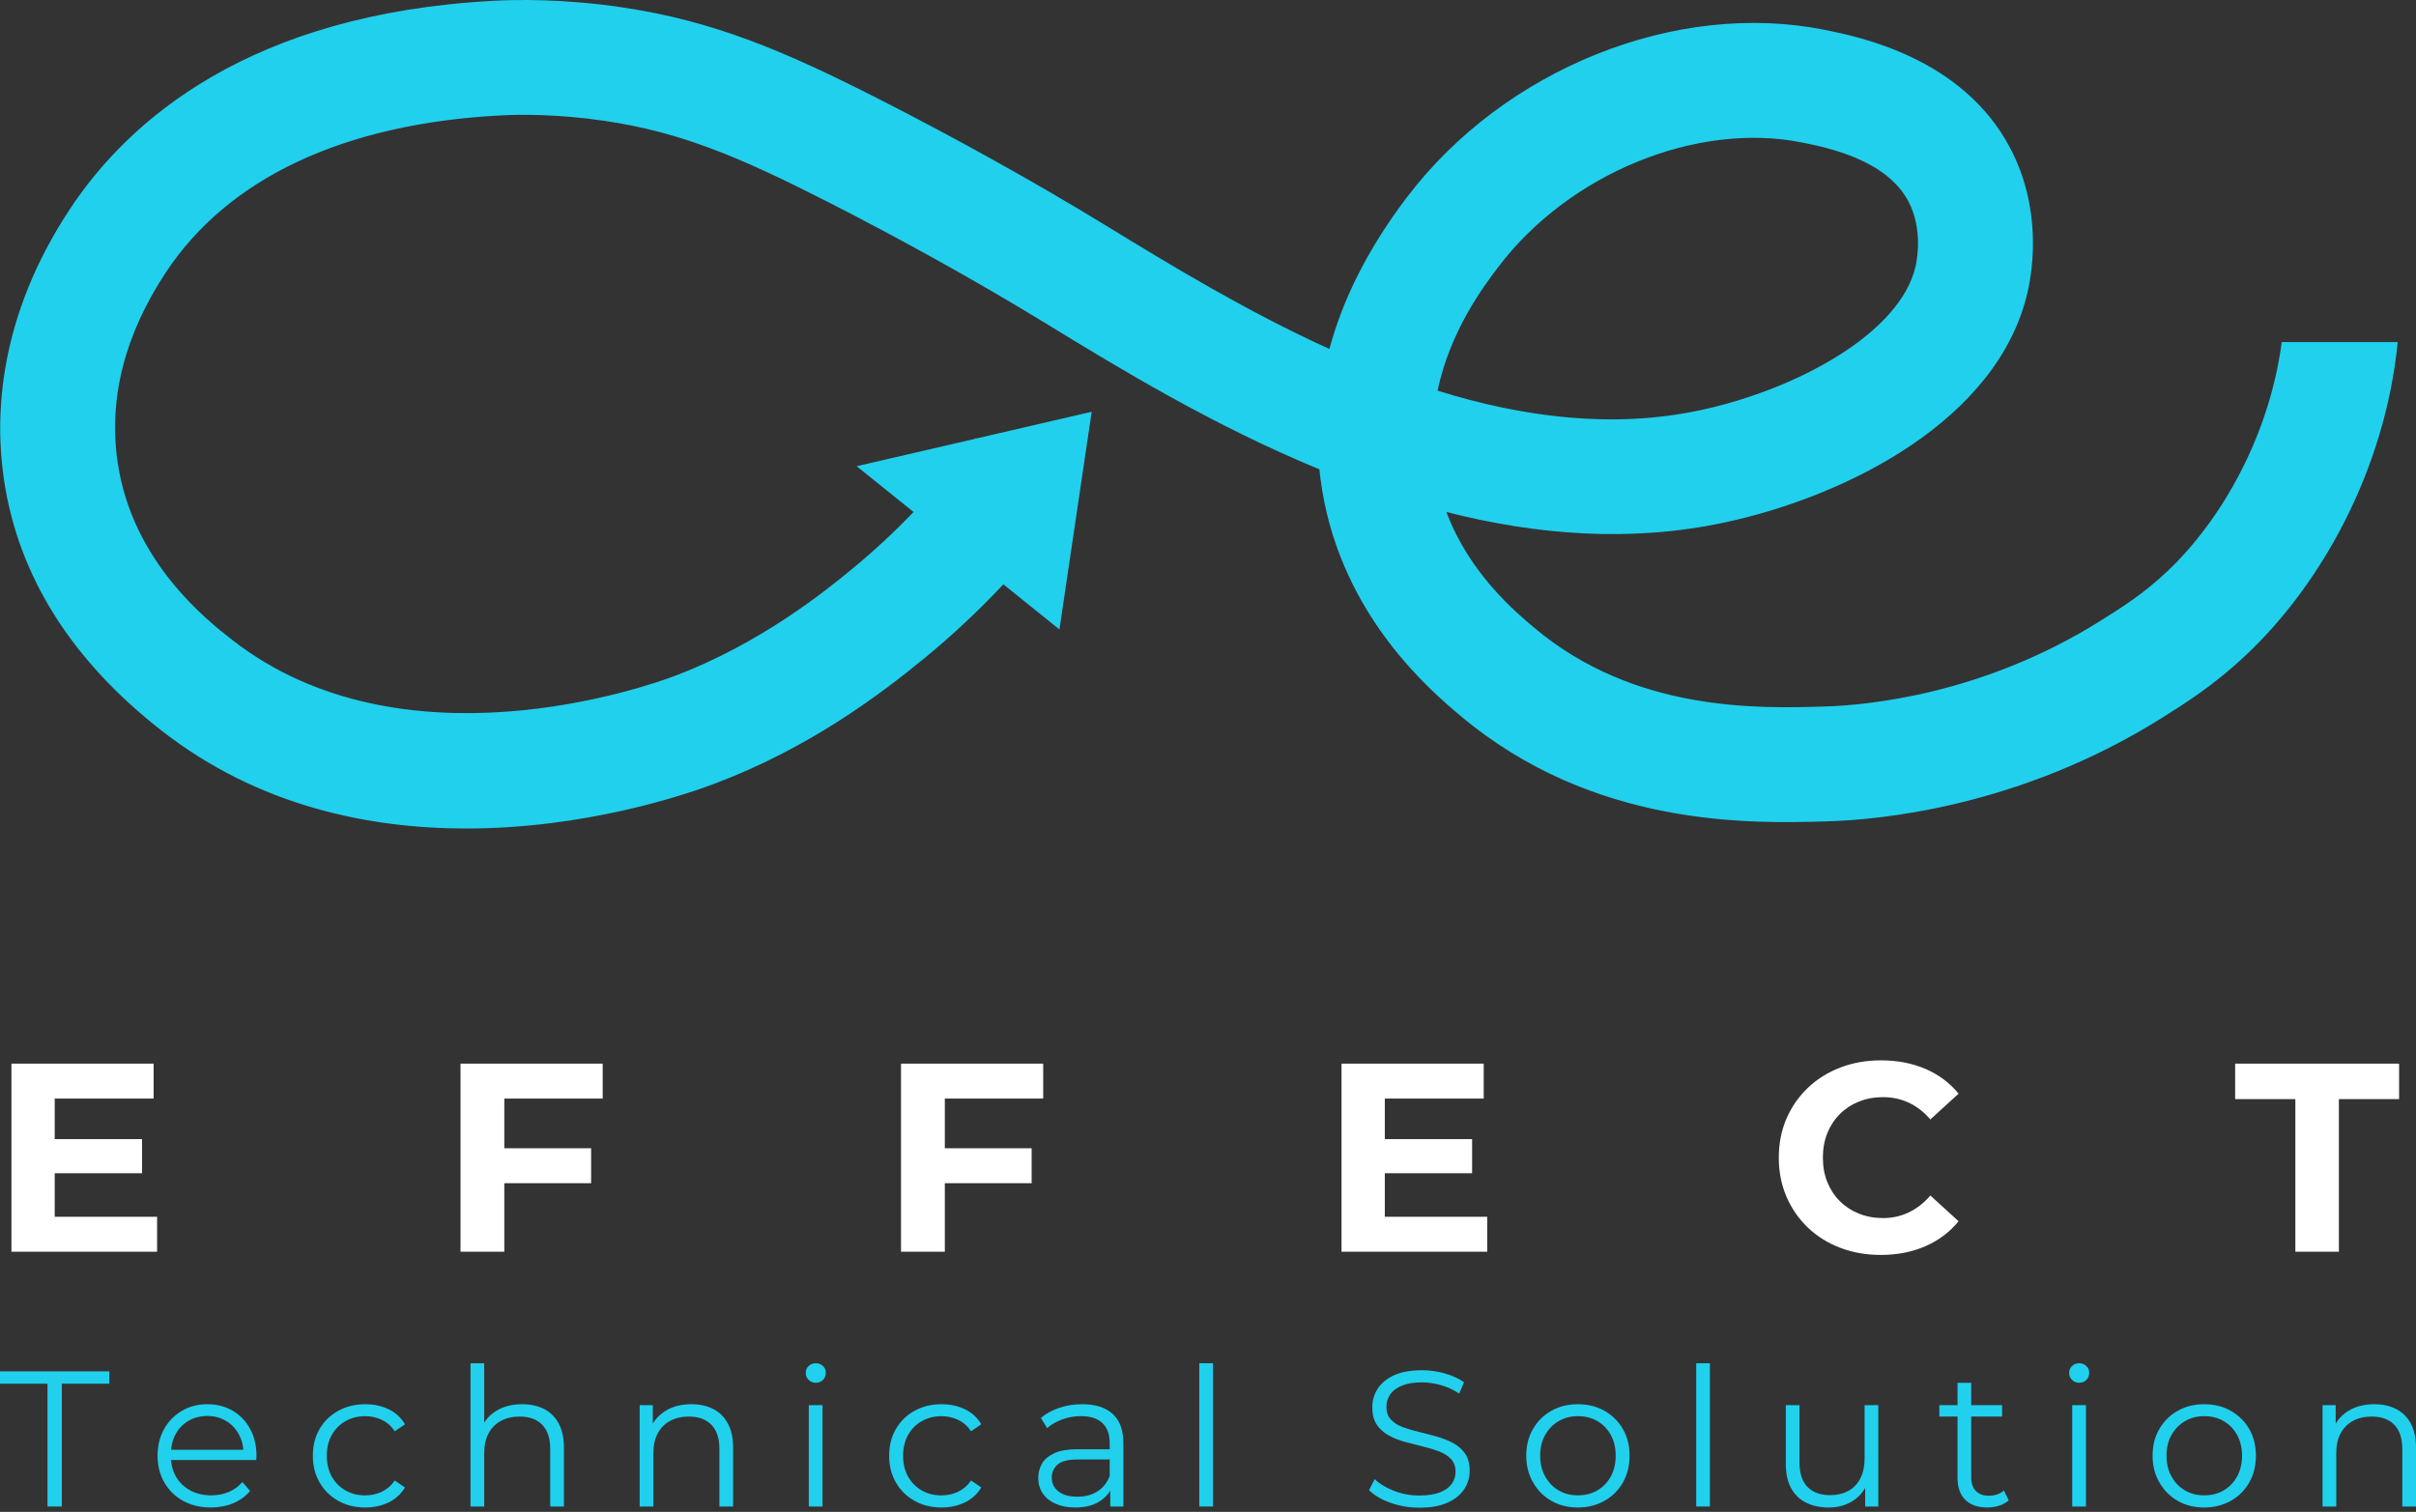 <svg width="131" height="82" viewBox="0 0 131 82" fill="none" xmlns="http://www.w3.org/2000/svg">
<rect x="0" y="0" width="131" height="82" fill="#333333" stroke="none"/>
<path d="M2.965 65.994H8.518V67.889H0.62V57.688H8.329V59.583H2.967V65.994H2.965ZM2.79 61.782H7.701V63.632H2.79V61.782Z" fill="white"/>
<path d="M27.345 67.889H24.97V57.688H32.679V59.583H27.345V67.889ZM27.156 62.278H32.052V64.173H27.156V62.278Z" fill="white"/>
<path d="M51.23 67.889H48.855V57.688H56.564V59.583H51.23V67.889ZM51.041 62.278H55.937V64.173H51.041V62.278Z" fill="white"/>
<path d="M75.086 65.994H80.638V67.889H72.74V57.688H80.45V59.583H75.087V65.994H75.086ZM74.91 61.782H79.821V63.632H74.91V61.782Z" fill="white"/>
<path d="M101.973 68.063C101.187 68.063 100.455 67.933 99.779 67.676C99.104 67.419 98.519 67.052 98.022 66.576C97.527 66.101 97.141 65.542 96.864 64.9C96.588 64.259 96.45 63.555 96.45 62.786C96.45 62.02 96.588 61.315 96.864 60.673C97.141 60.032 97.53 59.474 98.03 58.996C98.531 58.521 99.118 58.154 99.792 57.897C100.467 57.639 101.198 57.51 101.986 57.51C102.87 57.51 103.672 57.663 104.391 57.969C105.11 58.276 105.712 58.724 106.198 59.317L104.667 60.716C104.327 60.318 103.941 60.016 103.51 59.812C103.077 59.609 102.609 59.506 102.104 59.506C101.628 59.506 101.189 59.586 100.793 59.747C100.394 59.907 100.049 60.133 99.758 60.425C99.467 60.716 99.241 61.061 99.08 61.459C98.92 61.858 98.84 62.299 98.84 62.785C98.84 63.271 98.92 63.712 99.08 64.111C99.241 64.509 99.467 64.854 99.758 65.145C100.049 65.436 100.394 65.662 100.793 65.823C101.191 65.983 101.628 66.064 102.104 66.064C102.609 66.064 103.077 65.96 103.51 65.75C103.942 65.542 104.329 65.237 104.667 64.839L106.198 66.238C105.712 66.831 105.11 67.282 104.391 67.593C103.673 67.908 102.866 68.063 101.973 68.063Z" fill="white"/>
<path d="M124.459 67.889V59.612H121.194V57.688H130.083V59.612H126.819V67.889H124.459Z" fill="white"/>
<path d="M2.576 81.708V75.048H0V74.378H5.927V75.048H3.352V81.708H2.576Z" fill="#21D0ED"/>
<path d="M11.435 81.762C10.863 81.762 10.361 81.641 9.927 81.401C9.494 81.16 9.155 80.829 8.912 80.406C8.666 79.984 8.544 79.501 8.544 78.956C8.544 78.412 8.662 77.929 8.895 77.511C9.129 77.092 9.45 76.762 9.858 76.521C10.267 76.28 10.726 76.16 11.235 76.16C11.752 76.16 12.21 76.277 12.612 76.511C13.014 76.744 13.33 77.073 13.561 77.495C13.791 77.917 13.907 78.404 13.907 78.956C13.907 78.991 13.905 79.027 13.901 79.066C13.898 79.104 13.895 79.144 13.895 79.186H9.109V78.632H13.497L13.204 78.852C13.204 78.453 13.118 78.1 12.947 77.789C12.776 77.478 12.544 77.236 12.25 77.061C11.957 76.887 11.618 76.799 11.235 76.799C10.857 76.799 10.52 76.887 10.22 77.061C9.919 77.235 9.686 77.48 9.518 77.793C9.35 78.107 9.267 78.467 9.267 78.873V78.988C9.267 79.408 9.359 79.776 9.545 80.093C9.729 80.411 9.988 80.657 10.319 80.836C10.65 81.014 11.03 81.103 11.455 81.103C11.789 81.103 12.103 81.044 12.392 80.925C12.682 80.806 12.932 80.625 13.142 80.381L13.561 80.863C13.317 81.155 13.011 81.38 12.645 81.533C12.278 81.685 11.875 81.762 11.435 81.762Z" fill="#21D0ED"/>
<path d="M19.802 81.762C19.258 81.762 18.77 81.641 18.341 81.401C17.911 81.16 17.574 80.829 17.33 80.406C17.085 79.984 16.963 79.501 16.963 78.956C16.963 78.404 17.085 77.918 17.33 77.501C17.574 77.082 17.911 76.753 18.341 76.517C18.77 76.28 19.256 76.16 19.802 76.16C20.27 76.16 20.692 76.251 21.07 76.432C21.447 76.613 21.743 76.885 21.96 77.249L21.406 77.627C21.217 77.348 20.983 77.142 20.704 77.009C20.425 76.876 20.122 76.809 19.793 76.809C19.402 76.809 19.05 76.899 18.735 77.077C18.421 77.255 18.173 77.505 17.992 77.826C17.81 78.147 17.72 78.525 17.72 78.957C17.72 79.39 17.81 79.767 17.992 80.088C18.173 80.409 18.421 80.659 18.735 80.837C19.048 81.016 19.401 81.105 19.793 81.105C20.122 81.105 20.425 81.038 20.704 80.906C20.983 80.773 21.217 80.571 21.406 80.298L21.96 80.675C21.743 81.032 21.447 81.303 21.07 81.487C20.692 81.668 20.27 81.762 19.802 81.762Z" fill="#21D0ED"/>
<path d="M28.315 76.159C28.762 76.159 29.155 76.245 29.494 76.416C29.833 76.587 30.097 76.847 30.289 77.196C30.481 77.545 30.577 77.985 30.577 78.516V81.71H29.834V78.589C29.834 78.009 29.689 77.57 29.4 77.275C29.11 76.978 28.703 76.83 28.18 76.83C27.789 76.83 27.449 76.909 27.159 77.065C26.869 77.223 26.646 77.449 26.488 77.746C26.331 78.043 26.254 78.4 26.254 78.819V81.71H25.511V73.939H26.254V77.719L26.107 77.437C26.28 77.038 26.56 76.726 26.945 76.499C27.327 76.273 27.785 76.159 28.315 76.159Z" fill="#21D0ED"/>
<path d="M37.489 76.159C37.936 76.159 38.328 76.245 38.667 76.416C39.006 76.587 39.271 76.847 39.462 77.196C39.654 77.545 39.751 77.985 39.751 78.516V81.71H39.008V78.589C39.008 78.009 38.862 77.57 38.574 77.275C38.284 76.978 37.877 76.83 37.353 76.83C36.963 76.83 36.622 76.909 36.332 77.065C36.042 77.223 35.82 77.449 35.662 77.746C35.505 78.043 35.427 78.4 35.427 78.819V81.71H34.684V76.212H35.396V77.721L35.282 77.438C35.456 77.04 35.735 76.728 36.12 76.5C36.5 76.273 36.958 76.159 37.489 76.159Z" fill="#21D0ED"/>
<path d="M44.232 74.996C44.079 74.996 43.95 74.944 43.844 74.839C43.74 74.735 43.687 74.608 43.687 74.461C43.687 74.314 43.739 74.191 43.844 74.09C43.948 73.989 44.077 73.938 44.232 73.938C44.385 73.938 44.514 73.987 44.62 74.085C44.724 74.183 44.778 74.305 44.778 74.452C44.778 74.605 44.727 74.735 44.626 74.84C44.523 74.944 44.392 74.996 44.232 74.996ZM43.855 81.708V76.211H44.598V81.708H43.855Z" fill="#21D0ED"/>
<path d="M51.05 81.762C50.506 81.762 50.018 81.641 49.589 81.401C49.159 81.16 48.822 80.829 48.578 80.406C48.333 79.984 48.211 79.501 48.211 78.956C48.211 78.404 48.333 77.918 48.578 77.501C48.822 77.082 49.159 76.753 49.589 76.517C50.018 76.28 50.504 76.16 51.05 76.16C51.518 76.16 51.94 76.251 52.318 76.432C52.695 76.613 52.991 76.885 53.208 77.249L52.654 77.627C52.465 77.348 52.231 77.142 51.952 77.009C51.672 76.876 51.369 76.809 51.041 76.809C50.65 76.809 50.298 76.899 49.983 77.077C49.669 77.255 49.421 77.505 49.239 77.826C49.058 78.147 48.968 78.525 48.968 78.957C48.968 79.39 49.058 79.767 49.239 80.088C49.421 80.409 49.669 80.659 49.983 80.837C50.296 81.016 50.648 81.105 51.041 81.105C51.369 81.105 51.672 81.038 51.952 80.906C52.231 80.773 52.465 80.571 52.654 80.298L53.208 80.675C52.991 81.032 52.695 81.303 52.318 81.487C51.939 81.668 51.516 81.762 51.05 81.762Z" fill="#21D0ED"/>
<path d="M58.306 81.762C57.894 81.762 57.536 81.694 57.233 81.558C56.93 81.421 56.696 81.234 56.536 80.993C56.375 80.753 56.295 80.475 56.295 80.161C56.295 79.876 56.363 79.616 56.498 79.381C56.635 79.147 56.858 78.959 57.169 78.816C57.48 78.673 57.897 78.602 58.42 78.602H60.315V79.156H58.443C57.912 79.156 57.543 79.25 57.338 79.439C57.132 79.627 57.029 79.861 57.029 80.14C57.029 80.454 57.151 80.705 57.396 80.894C57.64 81.083 57.983 81.176 58.422 81.176C58.841 81.176 59.202 81.08 59.505 80.888C59.809 80.696 60.03 80.418 60.17 80.056L60.338 80.568C60.198 80.931 59.956 81.221 59.609 81.438C59.264 81.653 58.829 81.762 58.306 81.762ZM60.201 81.708V80.494L60.17 80.295V78.263C60.17 77.795 60.039 77.435 59.777 77.184C59.516 76.933 59.126 76.807 58.609 76.807C58.252 76.807 57.915 76.866 57.594 76.985C57.273 77.104 57.001 77.261 56.776 77.456L56.442 76.902C56.721 76.664 57.056 76.481 57.447 76.352C57.838 76.222 58.249 76.159 58.682 76.159C59.394 76.159 59.944 76.335 60.332 76.688C60.72 77.04 60.913 77.576 60.913 78.294V81.708H60.201Z" fill="#21D0ED"/>
<path d="M65.028 81.708V73.938H65.772V81.708H65.028Z" fill="#21D0ED"/>
<path d="M76.956 81.772C76.412 81.772 75.889 81.683 75.391 81.505C74.891 81.326 74.506 81.097 74.233 80.82L74.536 80.222C74.795 80.473 75.141 80.684 75.578 80.855C76.013 81.026 76.473 81.112 76.954 81.112C77.415 81.112 77.79 81.054 78.079 80.94C78.369 80.826 78.582 80.669 78.719 80.475C78.855 80.28 78.922 80.063 78.922 79.825C78.922 79.538 78.84 79.308 78.675 79.134C78.512 78.96 78.296 78.822 78.032 78.721C77.766 78.62 77.473 78.531 77.152 78.453C76.831 78.376 76.51 78.294 76.189 78.207C75.868 78.119 75.572 78.003 75.305 77.856C75.035 77.709 74.819 77.516 74.655 77.275C74.492 77.034 74.408 76.717 74.408 76.326C74.408 75.964 74.505 75.629 74.697 75.326C74.888 75.023 75.184 74.778 75.581 74.594C75.979 74.409 76.489 74.316 77.11 74.316C77.522 74.316 77.931 74.374 78.335 74.488C78.739 74.604 79.089 74.761 79.383 74.965L79.121 75.583C78.808 75.374 78.473 75.221 78.121 75.123C77.769 75.025 77.428 74.975 77.1 74.975C76.66 74.975 76.297 75.035 76.01 75.154C75.724 75.273 75.513 75.432 75.377 75.631C75.241 75.83 75.174 76.055 75.174 76.306C75.174 76.593 75.255 76.823 75.421 76.997C75.584 77.171 75.801 77.307 76.07 77.406C76.339 77.504 76.633 77.591 76.954 77.667C77.275 77.744 77.595 77.828 77.913 77.918C78.231 78.009 78.524 78.126 78.793 78.269C79.062 78.412 79.277 78.602 79.442 78.84C79.606 79.078 79.689 79.388 79.689 79.772C79.689 80.128 79.591 80.458 79.396 80.762C79.2 81.065 78.903 81.31 78.501 81.494C78.099 81.679 77.585 81.772 76.956 81.772Z" fill="#21D0ED"/>
<path d="M85.552 81.762C85.014 81.762 84.537 81.641 84.118 81.401C83.699 81.16 83.367 80.827 83.124 80.4C82.88 79.975 82.756 79.492 82.756 78.956C82.756 78.404 82.878 77.918 83.124 77.501C83.367 77.082 83.7 76.753 84.118 76.517C84.535 76.28 85.014 76.16 85.552 76.16C86.096 76.16 86.581 76.28 87.003 76.521C87.425 76.762 87.756 77.09 87.997 77.505C88.238 77.921 88.358 78.404 88.358 78.956C88.358 79.5 88.238 79.984 87.997 80.406C87.756 80.829 87.423 81.16 86.997 81.401C86.572 81.64 86.09 81.762 85.552 81.762ZM85.552 81.102C85.95 81.102 86.303 81.013 86.61 80.834C86.918 80.656 87.16 80.405 87.339 80.081C87.517 79.757 87.606 79.381 87.606 78.956C87.606 78.523 87.517 78.146 87.339 77.825C87.16 77.504 86.918 77.254 86.61 77.076C86.303 76.897 85.953 76.808 85.564 76.808C85.173 76.808 84.824 76.897 84.516 77.076C84.209 77.254 83.965 77.504 83.783 77.825C83.602 78.146 83.511 78.523 83.511 78.956C83.511 79.382 83.602 79.757 83.783 80.081C83.965 80.405 84.207 80.657 84.512 80.834C84.815 81.013 85.161 81.102 85.552 81.102Z" fill="#21D0ED"/>
<path d="M91.972 81.708V73.938H92.715V81.708H91.972Z" fill="#21D0ED"/>
<path d="M99.155 81.762C98.686 81.762 98.279 81.674 97.93 81.5C97.581 81.326 97.31 81.065 97.118 80.716C96.927 80.366 96.83 79.931 96.83 79.406V76.212H97.573V79.323C97.573 79.91 97.717 80.351 98.007 80.647C98.297 80.944 98.704 81.091 99.228 81.091C99.611 81.091 99.945 81.013 100.228 80.857C100.51 80.701 100.727 80.472 100.877 80.171C101.027 79.871 101.102 79.512 101.102 79.093V76.212H101.845V81.71H101.133V80.201L101.247 80.473C101.073 80.877 100.803 81.194 100.436 81.421C100.072 81.647 99.644 81.762 99.155 81.762Z" fill="#21D0ED"/>
<path d="M105.155 76.829V76.211H108.558V76.829H105.155ZM107.753 81.762C107.236 81.762 106.839 81.622 106.559 81.343C106.28 81.063 106.14 80.669 106.14 80.16V74.998H106.883V80.118C106.883 80.439 106.965 80.687 107.13 80.861C107.294 81.035 107.53 81.123 107.838 81.123C108.166 81.123 108.438 81.029 108.655 80.84L108.917 81.374C108.769 81.506 108.594 81.604 108.387 81.667C108.179 81.729 107.968 81.762 107.753 81.762Z" fill="#21D0ED"/>
<path d="M112.736 74.996C112.583 74.996 112.454 74.944 112.348 74.839C112.244 74.735 112.191 74.608 112.191 74.461C112.191 74.314 112.243 74.191 112.348 74.09C112.454 73.989 112.582 73.938 112.736 73.938C112.889 73.938 113.019 73.987 113.124 74.085C113.23 74.183 113.282 74.305 113.282 74.452C113.282 74.605 113.231 74.735 113.13 74.84C113.028 74.944 112.897 74.996 112.736 74.996ZM112.36 81.708V76.211H113.104V81.708H112.36Z" fill="#21D0ED"/>
<path d="M119.513 81.762C118.974 81.762 118.497 81.641 118.078 81.401C117.659 81.16 117.328 80.827 117.084 80.4C116.84 79.975 116.717 79.492 116.717 78.956C116.717 78.404 116.839 77.918 117.084 77.501C117.328 77.082 117.661 76.753 118.078 76.517C118.496 76.28 118.974 76.16 119.513 76.16C120.056 76.16 120.541 76.28 120.963 76.521C121.385 76.762 121.717 77.09 121.957 77.505C122.198 77.921 122.319 78.404 122.319 78.956C122.319 79.5 122.198 79.984 121.957 80.406C121.717 80.829 121.384 81.16 120.957 81.401C120.531 81.64 120.049 81.762 119.513 81.762ZM119.513 81.102C119.911 81.102 120.263 81.013 120.571 80.834C120.878 80.656 121.121 80.405 121.299 80.081C121.477 79.757 121.567 79.381 121.567 78.956C121.567 78.523 121.477 78.146 121.299 77.825C121.121 77.504 120.878 77.254 120.571 77.076C120.263 76.897 119.914 76.808 119.524 76.808C119.134 76.808 118.784 76.897 118.477 77.076C118.169 77.254 117.925 77.504 117.744 77.825C117.563 78.146 117.472 78.523 117.472 78.956C117.472 79.382 117.563 79.757 117.744 80.081C117.925 80.405 118.167 80.657 118.472 80.834C118.774 81.013 119.12 81.102 119.513 81.102Z" fill="#21D0ED"/>
<path d="M128.738 76.159C129.184 76.159 129.577 76.245 129.916 76.416C130.255 76.587 130.52 76.847 130.712 77.196C130.903 77.545 131 77.985 131 78.516V81.71H130.257V78.589C130.257 78.009 130.111 77.57 129.823 77.275C129.533 76.978 129.126 76.83 128.602 76.83C128.212 76.83 127.871 76.909 127.581 77.065C127.292 77.223 127.069 77.449 126.911 77.746C126.754 78.043 126.676 78.4 126.676 78.819V81.71H125.933V76.212H126.645V77.721L126.531 77.438C126.704 77.04 126.984 76.728 127.369 76.5C127.749 76.273 128.207 76.159 128.738 76.159Z" fill="#21D0ED"/>
<path d="M123.72 18.553C123.046 23.666 120.434 28.23 117.514 30.987C116.212 32.216 115.075 32.928 113.872 33.682C107.523 37.662 101.28 38.252 98.892 38.321C95.298 38.425 88.61 38.616 83.183 34.043C82.141 33.166 79.668 31.081 78.426 27.769C83.29 29.012 88.43 29.437 93.571 28.325C100.133 26.906 108.36 22.78 109.944 15.824C110.231 14.567 110.711 11.288 108.994 8.026C106.418 3.131 100.803 1.996 98.957 1.623C90.887 -0.009 81.557 3.732 76.271 10.72L76.245 10.753C74.214 13.439 72.824 16.169 72.082 18.926C67.545 16.867 63.39 14.326 59.968 12.235L59.904 12.196C56.2 9.93 51.848 7.505 47.652 5.37C42.42 2.708 38.648 1.126 33.705 0.395C30.585 -0.067 28.045 -0.026 26.807 0.04C13.497 0.74 6.947 6.565 3.798 11.328C-0.101 17.223 -0.3 22.585 0.219 26.045C0.999 31.243 3.871 35.812 8.768 39.632C14.008 43.722 20.004 44.936 25.282 44.936C31.707 44.936 37.068 43.133 38.691 42.525C43.837 40.598 47.695 37.695 50.151 35.678C51.653 34.444 53.073 33.111 54.404 31.692L57.445 34.14L59.193 22.333L52.951 23.78L52.912 23.752C52.902 23.767 52.89 23.782 52.878 23.797L46.45 25.286L49.535 27.769C48.483 28.865 47.37 29.899 46.199 30.862C44.853 31.967 41.28 34.901 36.508 36.689C35.029 37.242 21.798 41.892 12.592 34.707C11.256 33.666 7.191 30.494 6.385 25.119C5.867 21.656 6.745 18.171 9 14.763C12.383 9.646 18.655 6.706 27.138 6.26C28.143 6.206 30.213 6.175 32.795 6.557C36.915 7.167 40.08 8.506 44.828 10.921C48.884 12.985 53.083 15.323 56.653 17.508L56.718 17.548C60.629 19.94 65.755 23.074 71.54 25.454C71.578 25.831 71.627 26.207 71.69 26.585C72.82 33.456 77.598 37.482 79.169 38.807C86.415 44.912 94.964 44.667 99.073 44.548C101.972 44.465 109.537 43.753 117.184 38.961C118.459 38.163 120.045 37.169 121.794 35.517C125.867 31.674 129.324 25.497 130.009 18.552H123.72V18.553ZM81.216 14.513L81.241 14.48C85.074 9.414 92.006 6.576 97.724 7.731C99.088 8.008 102.282 8.653 103.48 10.928C104.269 12.428 103.942 14.118 103.868 14.44C103.037 18.088 97.397 21.123 92.253 22.235C87.473 23.269 82.599 22.637 77.947 21.188C78.632 17.926 80.466 15.503 81.216 14.513Z" fill="#21D0ED"/>
</svg>

